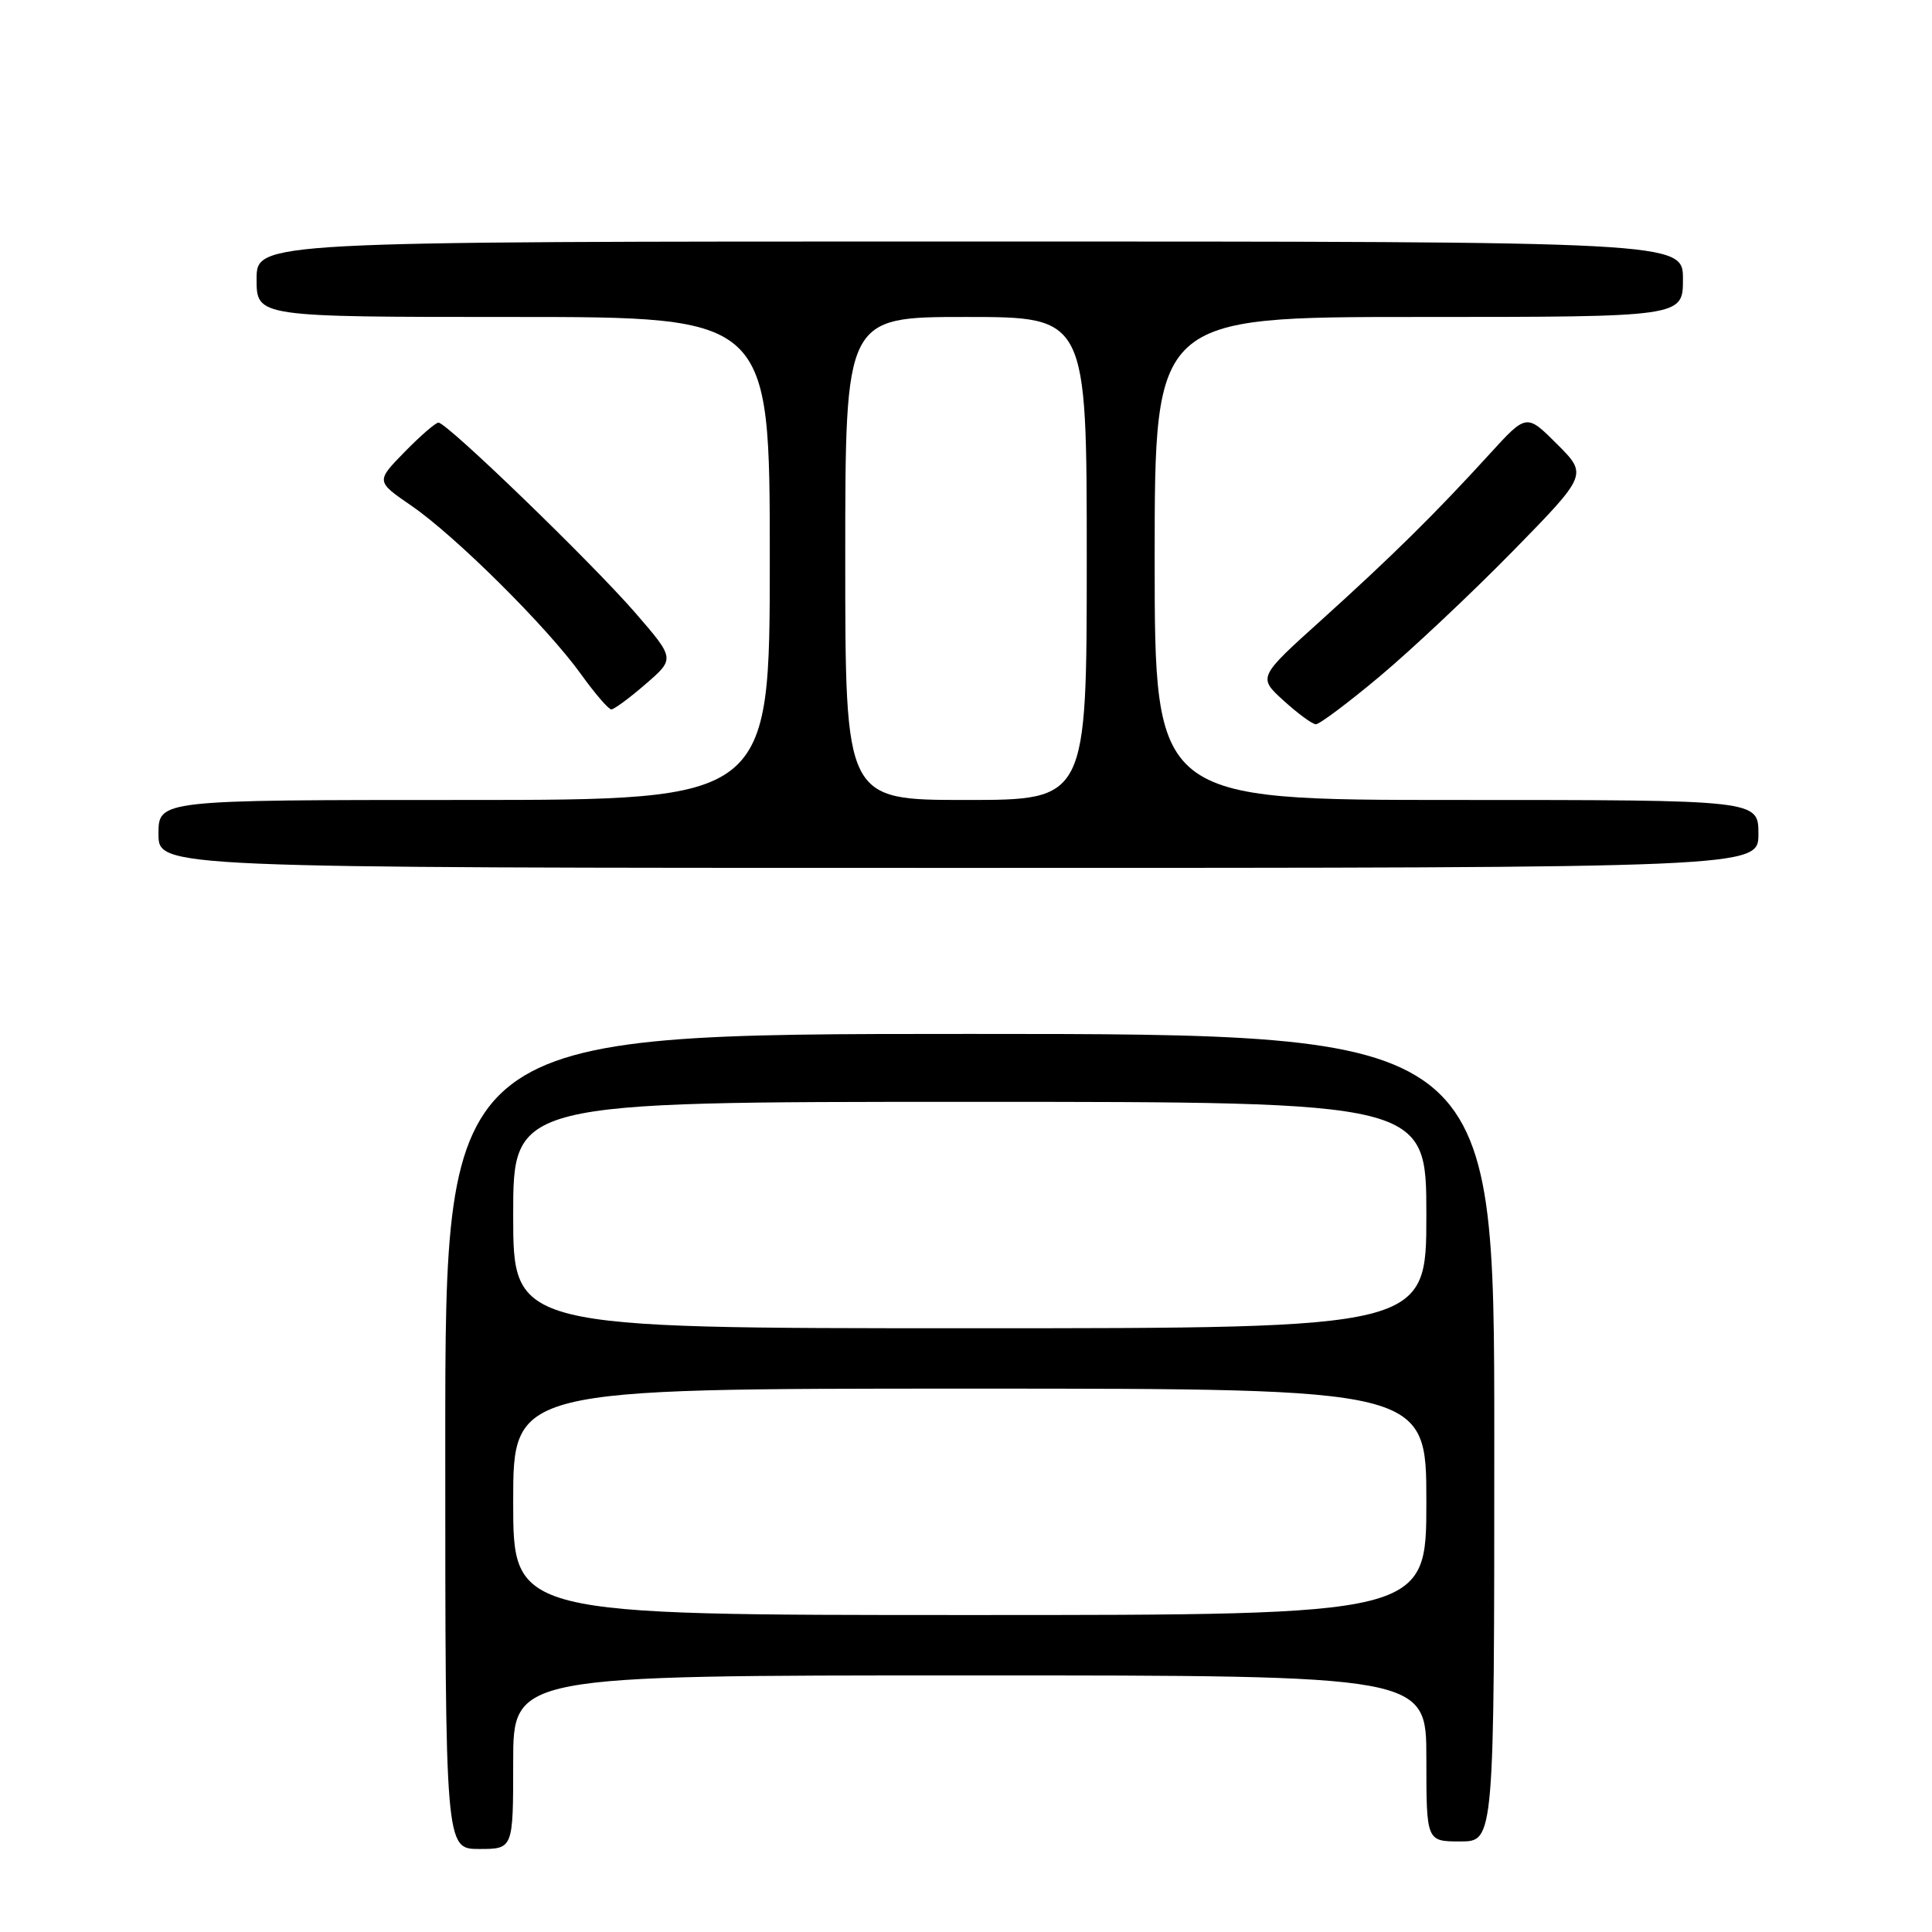 <?xml version="1.0" encoding="UTF-8" standalone="no"?>
<!DOCTYPE svg PUBLIC "-//W3C//DTD SVG 1.1//EN" "http://www.w3.org/Graphics/SVG/1.1/DTD/svg11.dtd" >
<svg xmlns="http://www.w3.org/2000/svg" xmlns:xlink="http://www.w3.org/1999/xlink" version="1.1" viewBox="0 0 256 256">
 <g >
 <path fill="currentColor"
d=" M 68.00 233.50 C 68.00 222.00 68.00 222.00 128.50 222.00 C 189.00 222.00 189.00 222.00 189.00 233.00 C 189.00 244.00 189.00 244.00 193.50 244.00 C 198.00 244.00 198.00 244.00 198.00 190.50 C 198.00 137.00 198.00 137.00 128.50 137.00 C 59.00 137.00 59.00 137.00 59.00 191.00 C 59.00 245.00 59.00 245.00 63.50 245.00 C 68.00 245.00 68.00 245.00 68.00 233.50 Z  M 233.00 110.50 C 233.00 106.00 233.00 106.00 193.00 106.00 C 153.00 106.00 153.00 106.00 153.00 74.00 C 153.00 42.00 153.00 42.00 188.00 42.00 C 223.00 42.00 223.00 42.00 223.00 37.00 C 223.00 32.00 223.00 32.00 128.50 32.00 C 34.00 32.00 34.00 32.00 34.00 37.00 C 34.00 42.00 34.00 42.00 68.00 42.00 C 102.00 42.00 102.00 42.00 102.00 74.00 C 102.00 106.00 102.00 106.00 61.50 106.00 C 21.00 106.00 21.00 106.00 21.00 110.50 C 21.00 115.00 21.00 115.00 127.00 115.00 C 233.00 115.00 233.00 115.00 233.00 110.50 Z  M 182.85 89.60 C 187.06 86.07 194.97 78.63 200.44 73.05 C 210.37 62.90 210.37 62.90 206.32 58.85 C 202.27 54.80 202.27 54.80 197.39 60.15 C 190.18 68.06 184.48 73.68 175.09 82.16 C 166.68 89.74 166.68 89.74 170.09 92.84 C 171.97 94.55 173.88 95.95 174.35 95.97 C 174.82 95.99 178.65 93.12 182.85 89.60 Z  M 85.55 90.64 C 89.44 87.28 89.44 87.28 84.16 81.18 C 78.38 74.52 59.23 56.00 58.10 56.00 C 57.72 56.00 55.70 57.75 53.61 59.89 C 49.81 63.78 49.81 63.78 54.51 67.01 C 60.35 71.02 72.53 83.12 76.99 89.34 C 78.83 91.90 80.64 94.00 81.00 94.00 C 81.37 94.00 83.42 92.49 85.55 90.64 Z  M 68.00 199.00 C 68.00 184.00 68.00 184.00 128.50 184.00 C 189.00 184.00 189.00 184.00 189.00 199.00 C 189.00 214.00 189.00 214.00 128.50 214.00 C 68.00 214.00 68.00 214.00 68.00 199.00 Z  M 68.00 161.00 C 68.00 146.00 68.00 146.00 128.50 146.00 C 189.00 146.00 189.00 146.00 189.00 161.00 C 189.00 176.00 189.00 176.00 128.50 176.00 C 68.00 176.00 68.00 176.00 68.00 161.00 Z  M 112.00 74.00 C 112.00 42.00 112.00 42.00 128.00 42.00 C 144.00 42.00 144.00 42.00 144.00 74.00 C 144.00 106.00 144.00 106.00 128.00 106.00 C 112.00 106.00 112.00 106.00 112.00 74.00 Z "/>
</g>
</svg>